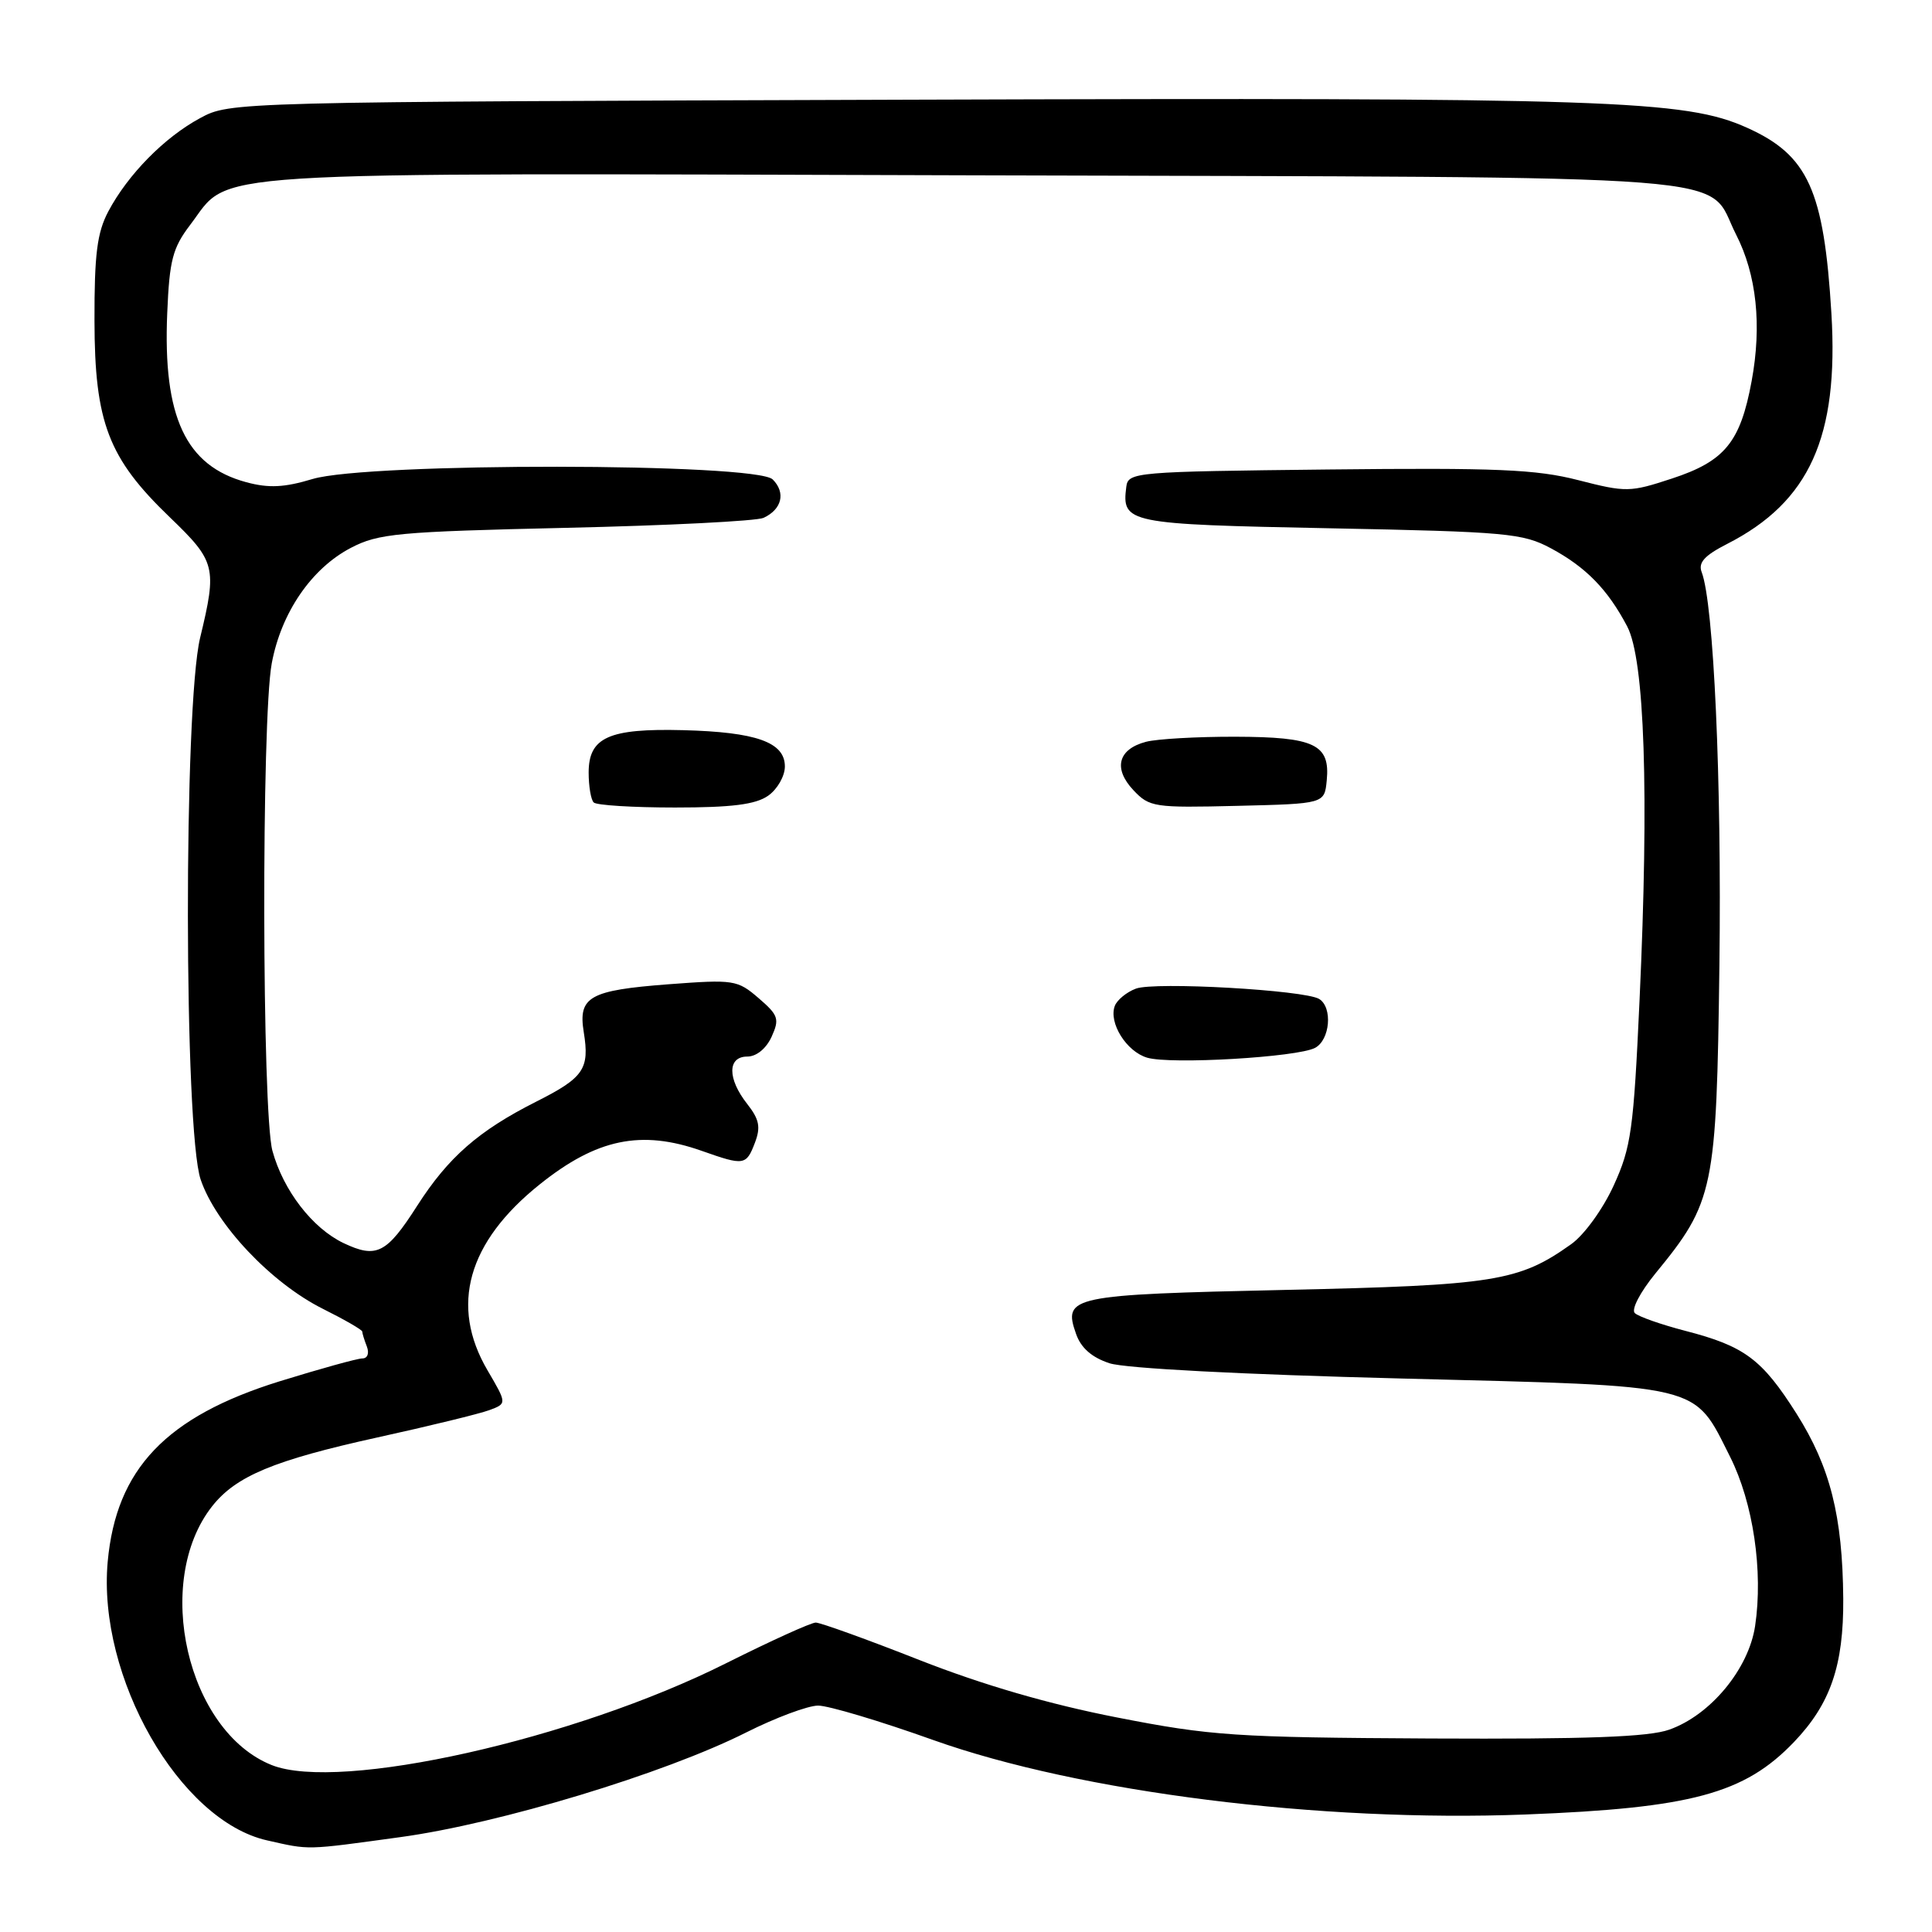 <?xml version="1.0" encoding="UTF-8" standalone="no"?>
<!DOCTYPE svg PUBLIC "-//W3C//DTD SVG 1.1//EN" "http://www.w3.org/Graphics/SVG/1.1/DTD/svg11.dtd" >
<svg xmlns="http://www.w3.org/2000/svg" xmlns:xlink="http://www.w3.org/1999/xlink" version="1.1" viewBox="0 0 256 256">
 <g >
 <path fill="currentColor"
d=" M 53.04 243.43 C 66.17 241.64 88.05 235.01 98.87 229.56 C 102.77 227.60 107.06 226.00 108.41 226.00 C 109.76 226.00 116.64 228.05 123.68 230.57 C 143.10 237.48 174.90 241.48 202.12 240.43 C 224.11 239.58 231.14 237.68 237.70 230.84 C 242.55 225.78 244.30 220.68 244.24 211.84 C 244.15 200.87 242.51 194.38 238.05 187.32 C 233.47 180.09 231.16 178.37 223.30 176.34 C 220.11 175.51 217.11 174.46 216.62 173.99 C 216.13 173.52 217.32 171.23 219.35 168.74 C 227.12 159.27 227.45 157.68 227.83 127.88 C 228.14 103.44 227.08 79.96 225.48 75.81 C 225.00 74.55 225.84 73.61 228.86 72.07 C 239.77 66.50 243.66 57.90 242.67 41.52 C 241.68 25.19 239.58 20.56 231.50 16.93 C 223.27 13.23 213.56 12.91 120.50 13.21 C 30.50 13.50 30.50 13.50 26.50 15.66 C 21.78 18.21 16.96 23.11 14.36 28.00 C 12.87 30.81 12.50 33.67 12.52 42.50 C 12.54 55.99 14.36 60.72 22.50 68.54 C 28.58 74.39 28.78 75.15 26.52 84.50 C 24.32 93.61 24.37 149.80 26.59 156.30 C 28.61 162.25 35.93 169.99 42.75 173.41 C 45.64 174.85 48.00 176.21 48.00 176.44 C 48.00 176.66 48.27 177.55 48.61 178.42 C 48.95 179.32 48.70 180.00 48.01 180.00 C 47.35 180.00 42.42 181.37 37.05 183.03 C 22.00 187.71 15.39 194.65 14.27 206.94 C 12.89 222.21 23.78 241.25 35.39 243.86 C 41.11 245.15 40.36 245.17 53.04 243.43 Z  M 36.00 233.88 C 24.80 229.41 20.24 209.60 28.10 199.60 C 31.26 195.59 36.26 193.50 50.00 190.47 C 56.88 188.96 63.55 187.33 64.84 186.85 C 67.18 185.98 67.18 185.98 64.59 181.56 C 59.59 173.02 61.95 164.60 71.50 156.95 C 79.07 150.88 84.96 149.66 93.00 152.50 C 98.60 154.48 98.88 154.43 100.03 151.42 C 100.82 149.35 100.61 148.32 99.01 146.28 C 96.37 142.93 96.38 140.00 99.02 140.00 C 100.23 140.00 101.52 138.95 102.24 137.38 C 103.31 135.02 103.15 134.52 100.51 132.25 C 97.71 129.84 97.23 129.77 88.59 130.42 C 78.10 131.22 76.59 132.07 77.35 136.76 C 78.14 141.66 77.37 142.79 71.02 145.99 C 63.40 149.84 59.40 153.34 55.28 159.77 C 51.22 166.12 49.89 166.79 45.51 164.71 C 41.39 162.74 37.54 157.74 36.10 152.50 C 34.71 147.39 34.63 95.25 36.01 87.89 C 37.26 81.17 41.28 75.31 46.50 72.59 C 50.14 70.69 52.72 70.45 75.00 69.94 C 88.47 69.64 100.25 69.04 101.17 68.62 C 103.61 67.49 104.14 65.28 102.39 63.53 C 100.18 61.32 48.73 61.27 41.42 63.47 C 37.67 64.60 35.62 64.70 32.65 63.90 C 24.60 61.74 21.57 55.26 22.16 41.46 C 22.45 34.48 22.88 32.85 25.19 29.81 C 30.77 22.51 24.13 22.93 128.74 23.23 C 234.17 23.53 225.86 22.89 230.04 31.08 C 232.76 36.40 233.47 43.10 232.10 50.50 C 230.61 58.59 228.55 61.11 221.54 63.41 C 215.98 65.24 215.47 65.25 209.12 63.62 C 203.55 62.19 198.31 61.97 176.00 62.21 C 150.36 62.49 149.49 62.56 149.24 64.50 C 148.63 69.33 149.28 69.47 176.21 70.00 C 199.66 70.46 201.79 70.66 205.50 72.65 C 210.15 75.15 213.03 78.10 215.61 83.00 C 217.93 87.41 218.52 104.99 217.25 132.50 C 216.46 149.72 216.14 152.02 213.82 157.09 C 212.39 160.22 209.91 163.64 208.19 164.86 C 201.27 169.79 198.06 170.31 170.30 170.92 C 141.81 171.55 140.83 171.76 142.58 176.74 C 143.23 178.61 144.67 179.87 147.02 180.64 C 149.10 181.32 164.64 182.13 185.71 182.66 C 226.03 183.68 224.33 183.27 229.25 193.04 C 232.31 199.14 233.65 208.19 232.56 215.46 C 231.70 221.16 226.65 227.26 221.18 229.19 C 218.45 230.16 210.30 230.46 189.50 230.36 C 163.65 230.22 160.46 230.01 148.00 227.57 C 139.03 225.82 130.26 223.27 121.85 219.97 C 114.90 217.23 108.70 215.00 108.09 215.00 C 107.47 215.00 102.14 217.42 96.23 220.38 C 76.09 230.49 44.98 237.46 36.00 233.88 Z  M 174.25 138.85 C 176.24 137.80 176.61 133.49 174.80 132.37 C 172.88 131.19 152.98 130.06 150.51 131.00 C 149.28 131.46 148.03 132.49 147.72 133.28 C 146.87 135.51 149.25 139.34 152.01 140.15 C 155.12 141.07 171.89 140.09 174.25 138.85 Z  M 101.78 105.44 C 103.00 104.59 104.00 102.84 104.00 101.56 C 104.00 98.35 100.23 97.00 90.49 96.75 C 80.67 96.50 78.00 97.70 78.00 102.37 C 78.00 104.18 78.30 105.97 78.67 106.33 C 79.03 106.70 83.88 107.00 89.44 107.00 C 96.98 107.00 100.12 106.60 101.78 105.44 Z  M 175.80 103.41 C 176.27 98.63 174.21 97.65 163.68 97.62 C 158.63 97.61 153.31 97.91 151.86 98.29 C 148.15 99.26 147.48 101.82 150.17 104.69 C 152.31 106.96 152.91 107.05 163.95 106.78 C 175.50 106.50 175.50 106.50 175.80 103.41 Z "/>
</g>
</svg>